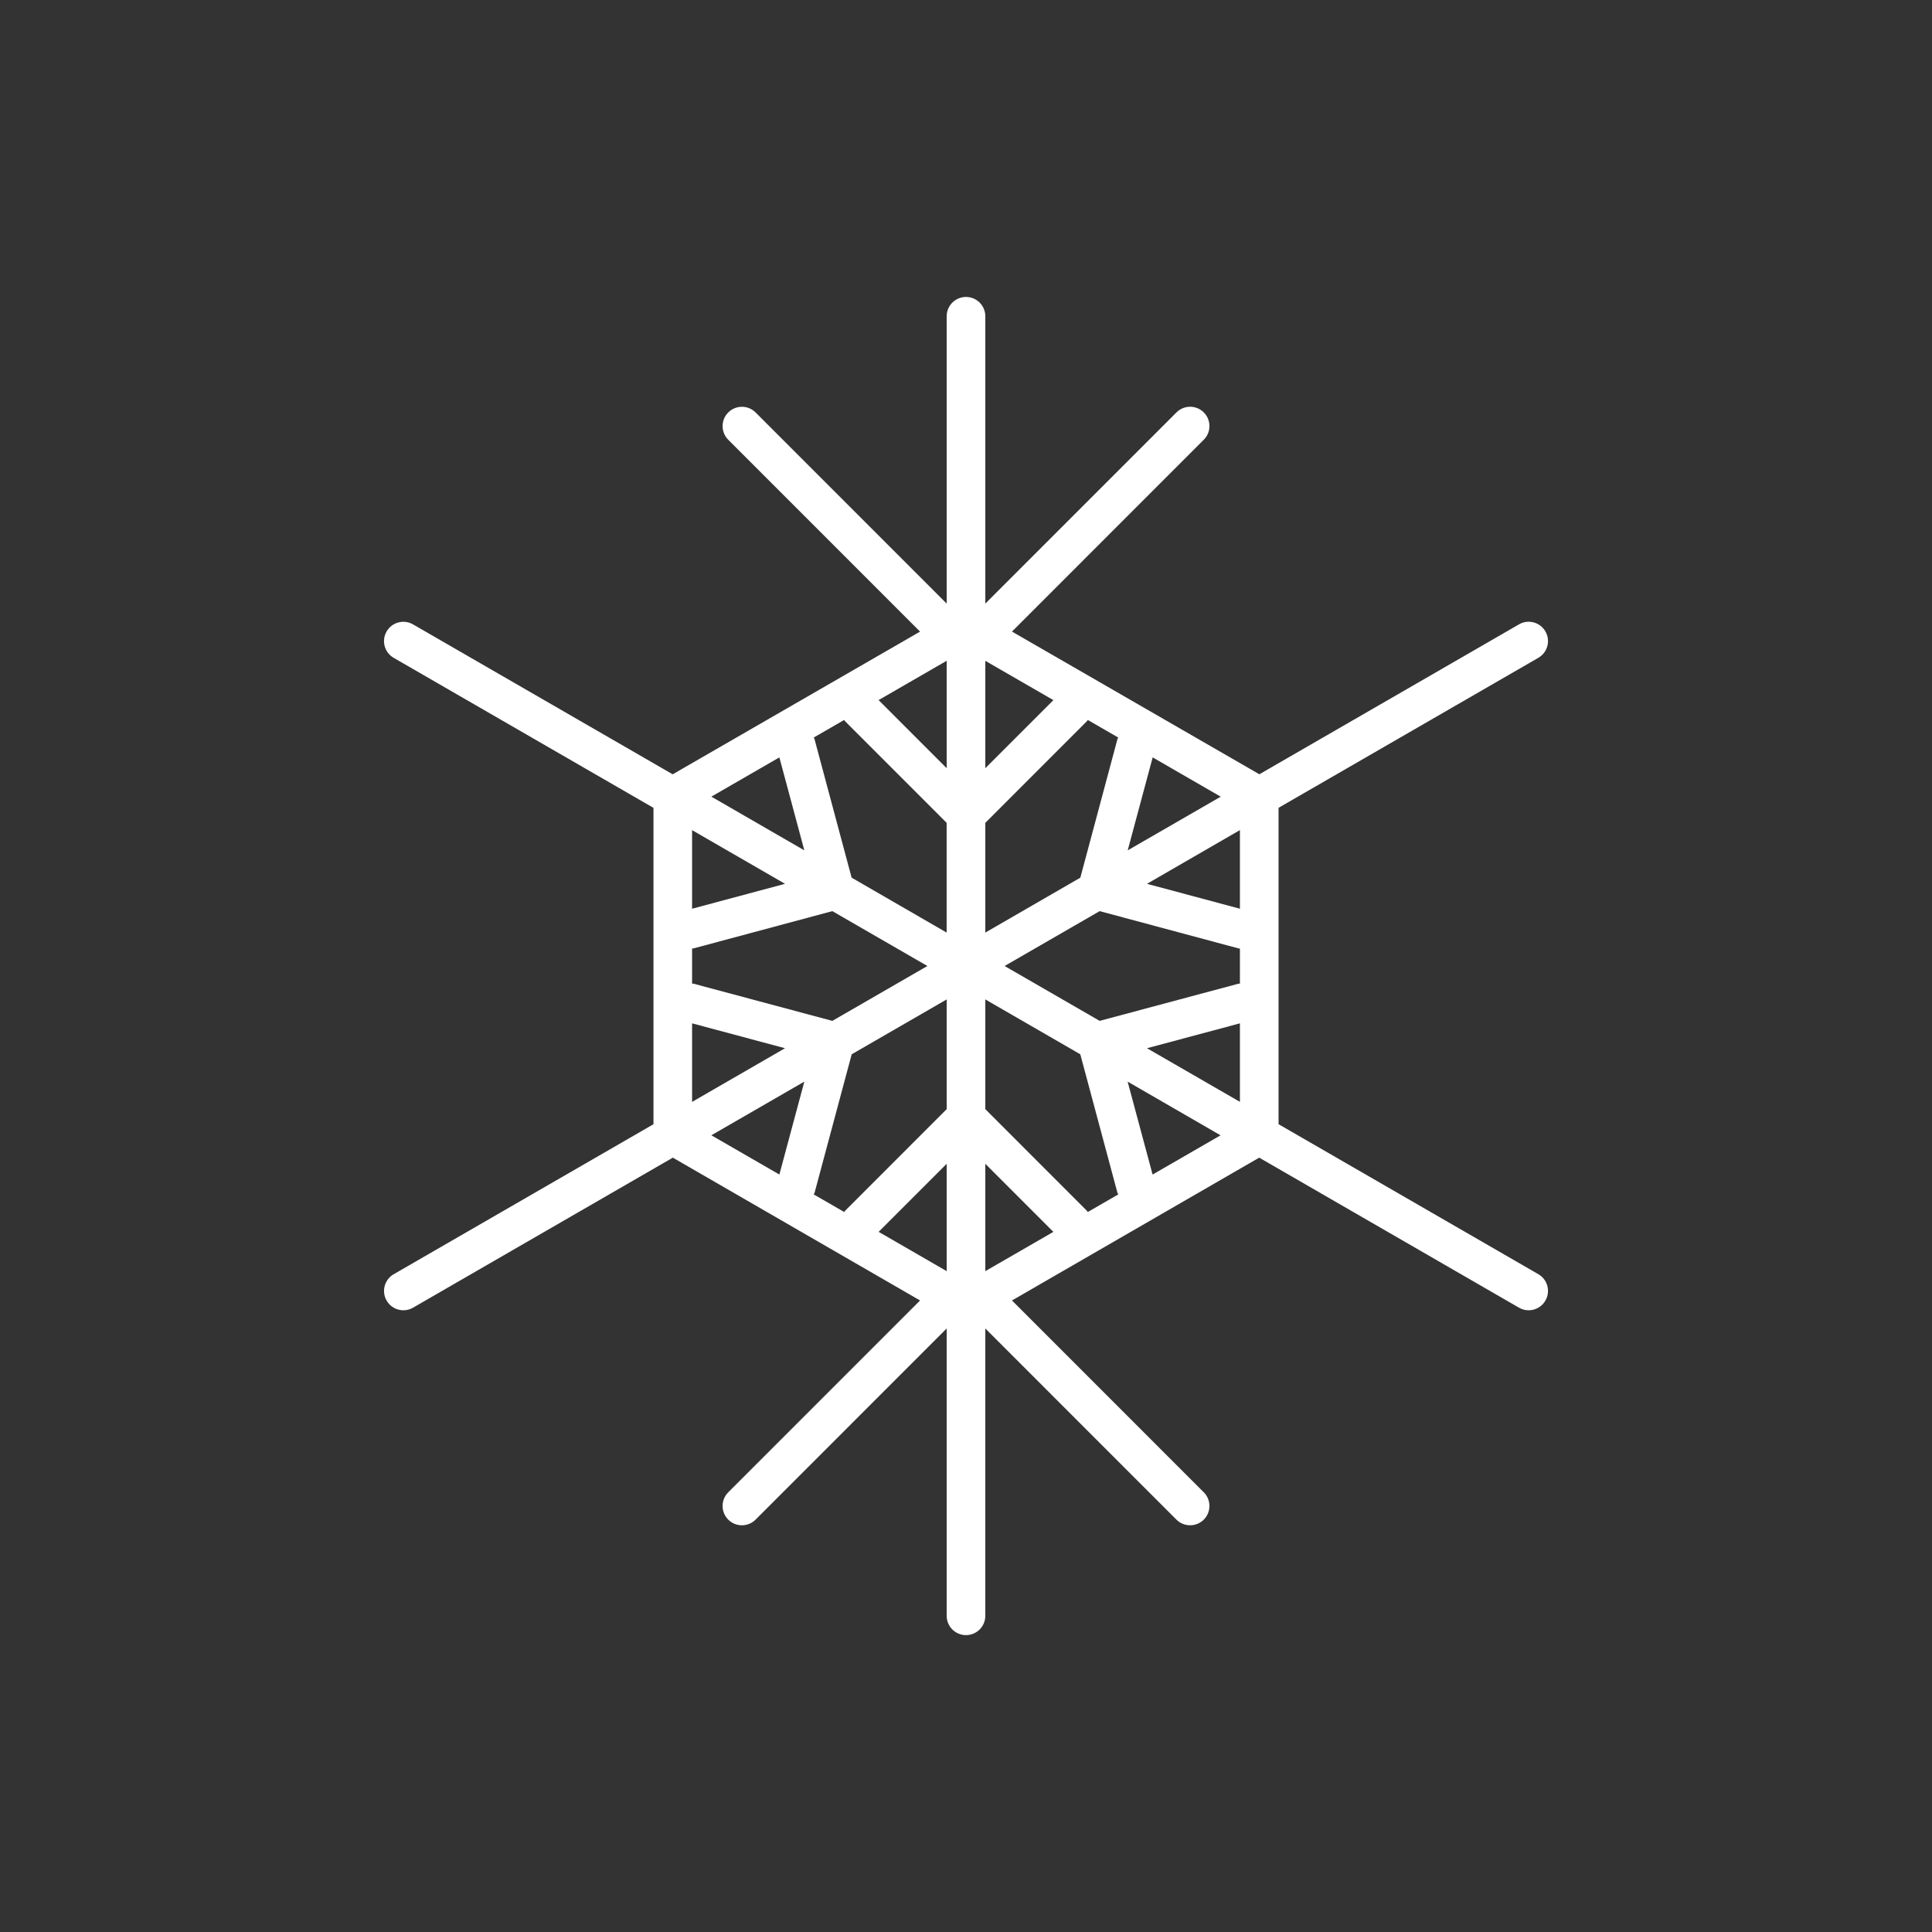 <?xml version="1.0" encoding="utf-8"?>
<!-- Generator: Adobe Illustrator 16.0.0, SVG Export Plug-In . SVG Version: 6.00 Build 0)  -->
<!DOCTYPE svg PUBLIC "-//W3C//DTD SVG 1.1//EN" "http://www.w3.org/Graphics/SVG/1.1/DTD/svg11.dtd">
<svg version="1.1" id="Layer_1" xmlns="http://www.w3.org/2000/svg" xmlns:xlink="http://www.w3.org/1999/xlink" x="0px" y="0px"
	 width="50px" height="50px" viewBox="174.5 104.5 50 50" enable-background="new 174.5 104.5 50 50" xml:space="preserve">
<rect x="174.5" y="104.5" width="50" height="50" fill="#333333" stroke="none"/>
<path style="fill:white" d="M214.312,137.476l-6.723-3.882v-8.188l6.723-3.882c0.239-0.138,0.321-0.443,0.183-0.683
	c-0.138-0.239-0.445-0.322-0.683-0.183l-6.72,3.88l-6.402-3.693l4.964-4.965c0.195-0.195,0.195-0.512,0-0.707s-0.512-0.195-0.707,0
	L200,120.121v-7.436c0-0.276-0.224-0.5-0.5-0.5s-0.5,0.224-0.5,0.5v7.436l-4.946-4.947c-0.195-0.195-0.512-0.195-0.707,0
	s-0.195,0.512,0,0.707l4.964,4.965l-6.402,3.693l-6.72-3.88c-0.238-0.138-0.545-0.057-0.683,0.183
	c-0.139,0.239-0.057,0.545,0.183,0.683l6.723,3.882v8.188l-6.723,3.882c-0.239,0.138-0.321,0.443-0.183,0.683
	c0.092,0.16,0.261,0.25,0.433,0.25c0.085,0,0.171-0.021,0.25-0.067l6.724-3.883l6.398,3.696l-4.964,4.965
	c-0.195,0.195-0.195,0.512,0,0.707s0.512,0.195,0.707,0l4.946-4.947v7.436c0,0.276,0.224,0.5,0.5,0.5s0.5-0.224,0.5-0.5v-7.436
	l4.946,4.947c0.098,0.098,0.226,0.146,0.354,0.146s0.256-0.049,0.354-0.146c0.195-0.195,0.195-0.512,0-0.707l-4.964-4.965
	l6.398-3.696l6.724,3.883c0.079,0.046,0.165,0.067,0.25,0.067c0.172,0,0.341-0.09,0.433-0.25
	C214.633,137.919,214.551,137.613,214.312,137.476z M204.184,131.628l2.405-0.644v2.032L204.184,131.628z M203.422,135.38
	c0.004,0.013,0.016,0.019,0.021,0.03l-0.792,0.457c-0.008-0.01-0.012-0.022-0.021-0.031l-2.63-2.631v-2.84l2.458,1.42
	L203.422,135.38z M192.411,129.049c0.013-0.002,0.025-0.002,0.038-0.005l3.592-0.964l2.46,1.42l-2.46,1.42l-3.593-0.962
	c-0.013-0.003-0.024,0-0.037-0.002V129.049z M195.578,123.622c-0.004-0.014-0.013-0.022-0.018-0.035l0.788-0.455
	c0.009,0.01,0.012,0.022,0.021,0.032l2.63,2.631v2.84l-2.459-1.421L195.578,123.622z M206.589,129.956
	c-0.013,0.002-0.024-0.001-0.037,0.002l-3.593,0.962l-2.46-1.42l2.46-1.42l3.592,0.964c0.013,0.003,0.025,0.003,0.038,0.005V129.956
	z M202.459,127.214L200,128.635v-2.84l2.63-2.631c0.01-0.01,0.013-0.022,0.021-0.032l0.788,0.455
	c-0.005,0.013-0.014,0.021-0.018,0.035L202.459,127.214z M200,124.381v-2.779l1.762,1.017L200,124.381z M199,124.381l-1.762-1.763
	l1.762-1.017V124.381z M196.542,131.785l2.458-1.42v2.84l-2.63,2.631c-0.009,0.009-0.013,0.021-0.021,0.031l-0.792-0.457
	c0.005-0.012,0.017-0.018,0.021-0.03L196.542,131.785z M199,134.619v2.778l-1.761-1.017L199,134.619z M200,134.619l1.761,1.762
	L200,137.397V134.619z M206.589,128.018l-2.405-0.645l2.405-1.39V128.018z M203.685,126.507l0.646-2.406l1.761,1.017
	L203.685,126.507z M194.67,124.101l0.646,2.406l-2.406-1.39L194.67,124.101z M194.816,127.373l-2.405,0.645v-2.034L194.816,127.373z
	 M192.411,130.984l2.405,0.644l-2.405,1.389V130.984z M195.316,132.492l-0.646,2.405l-1.76-1.016L195.316,132.492z M204.329,134.897
	l-0.646-2.405l2.405,1.39L204.329,134.897z"/>
</svg>
